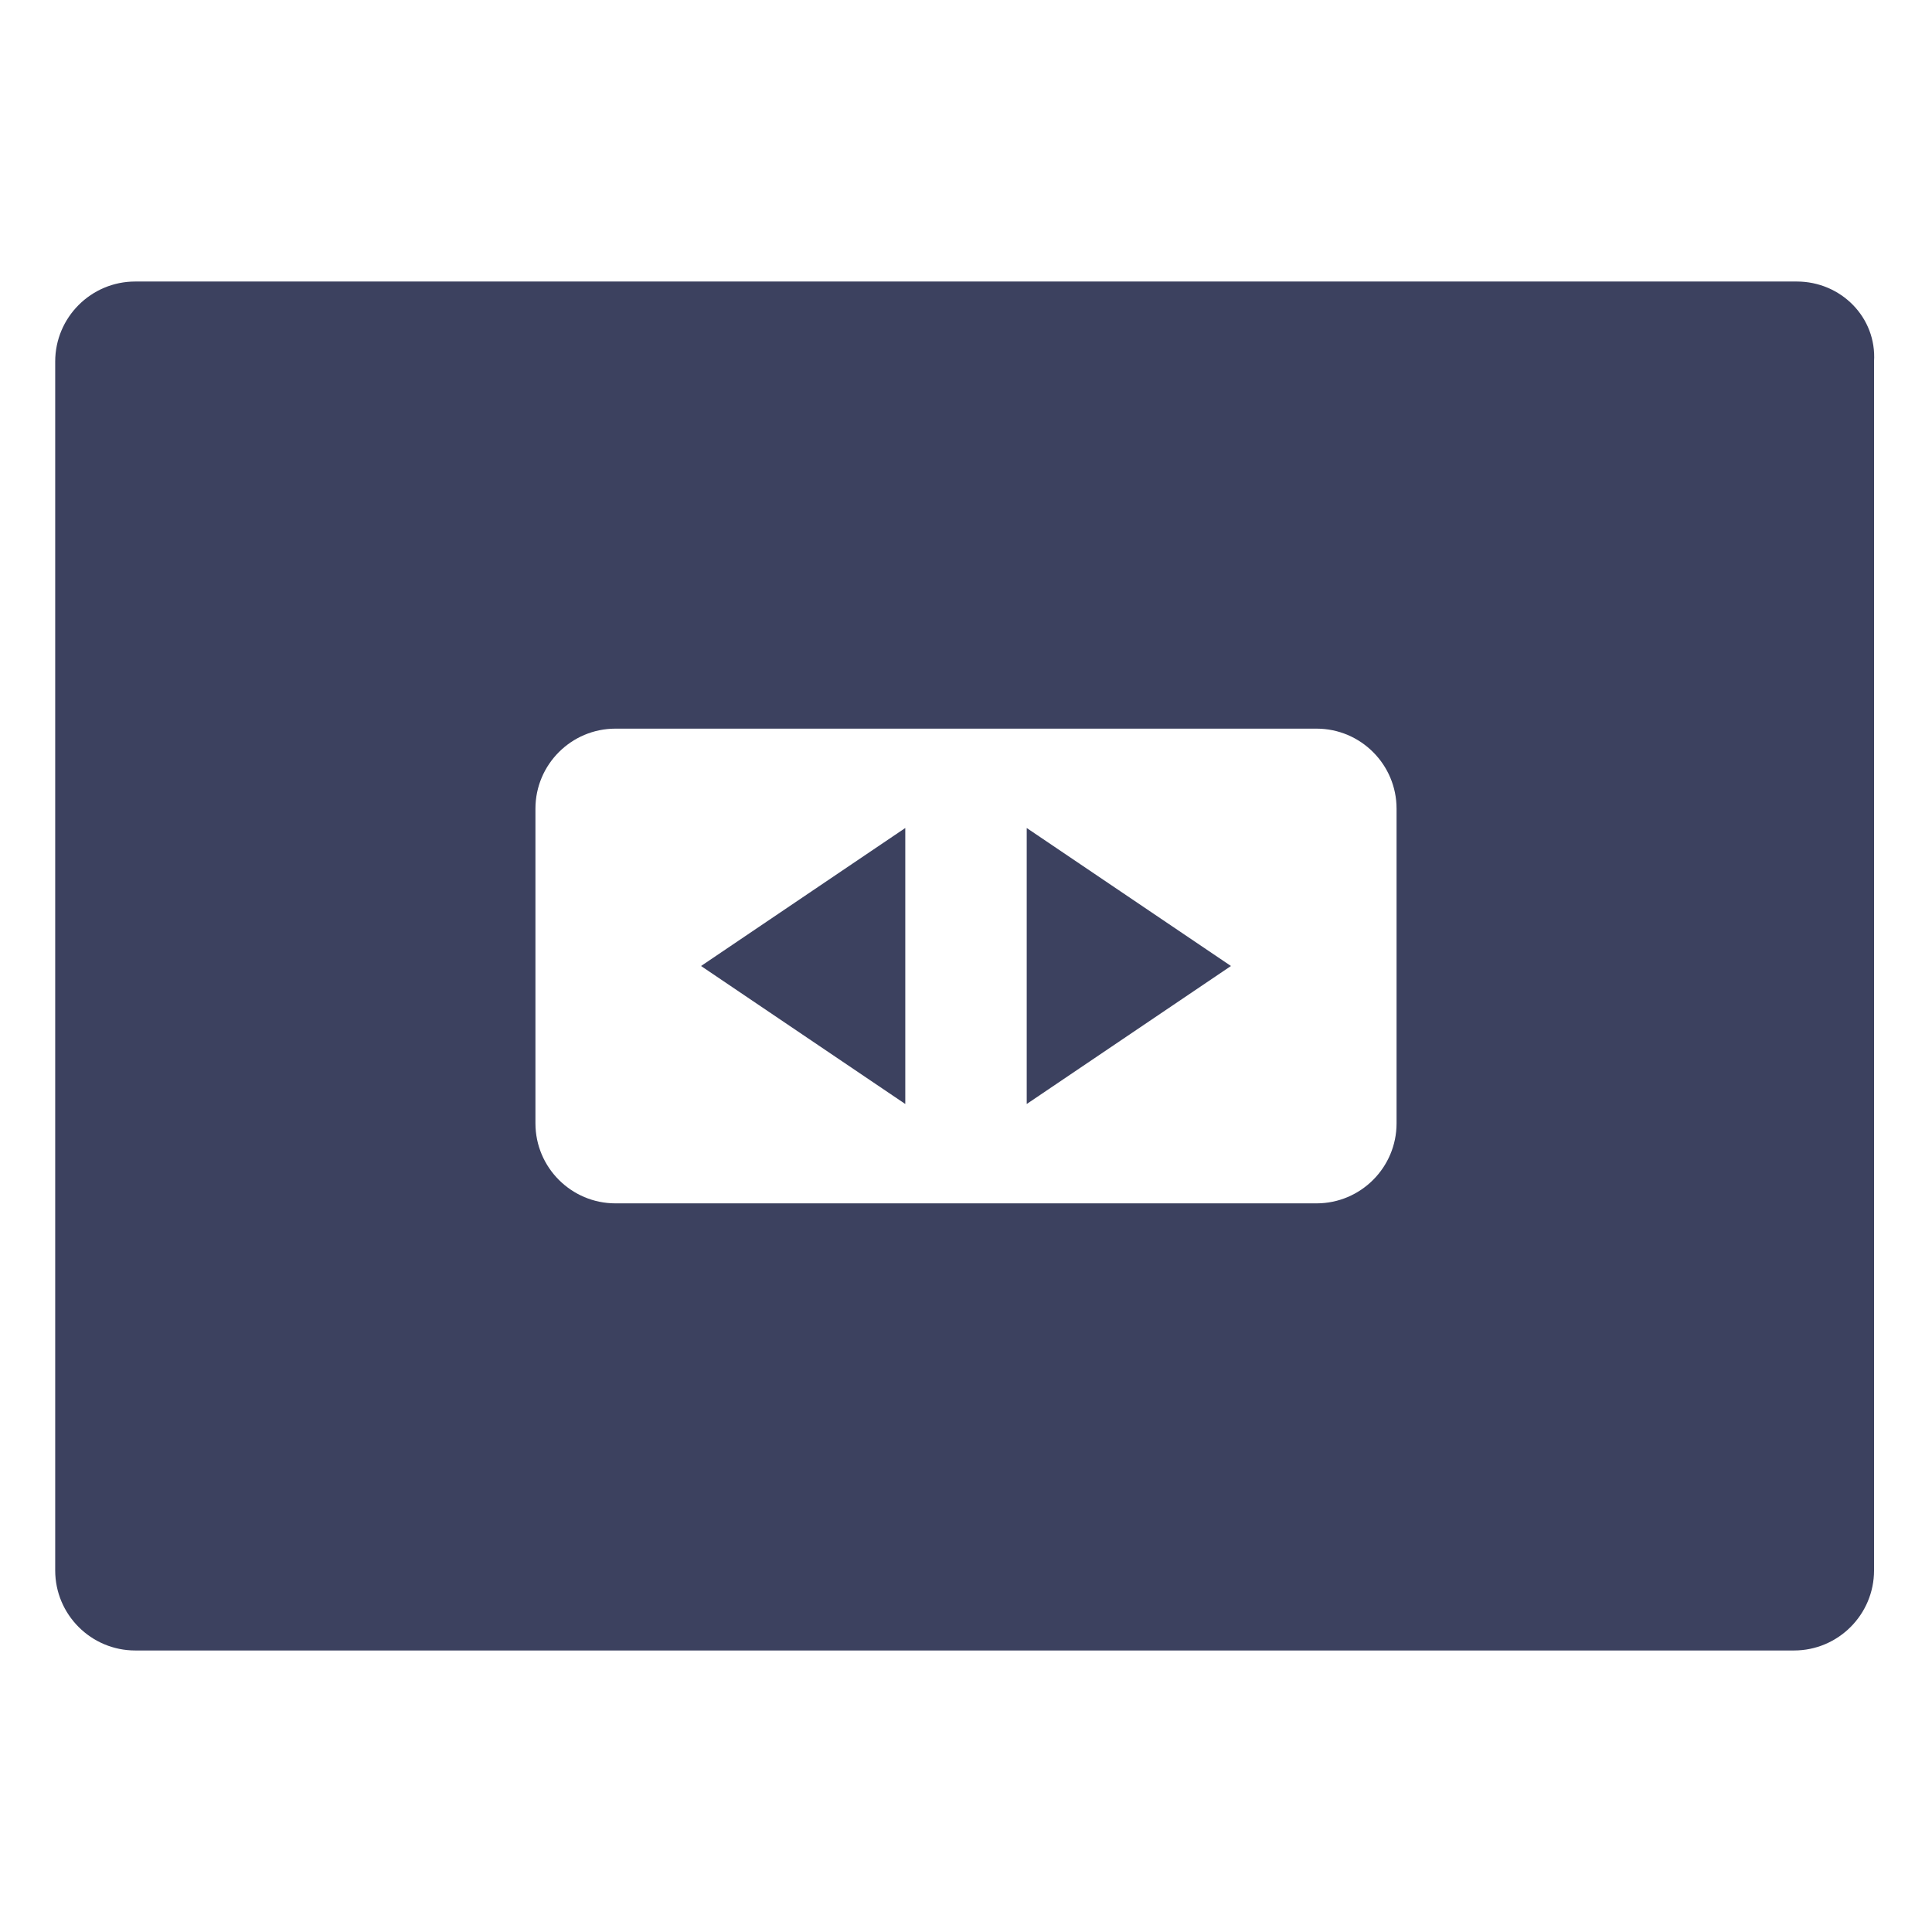 <?xml version="1.0" encoding="utf-8"?>
<!-- Generator: Adobe Illustrator 19.1.0, SVG Export Plug-In . SVG Version: 6.00 Build 0)  -->
<svg version="1.1" xmlns="http://www.w3.org/2000/svg" xmlns:xlink="http://www.w3.org/1999/xlink" x="0px" y="0px"
	 viewBox="0 0 70 70" style="enable-background:new 0 0 70 70;" xml:space="preserve">
<style type="text/css">
	.st0{fill:#3C415F;}
	.st1{fill:#333333;}
	.st2{fill:#F7F7EF;}
	.st3{fill:#E81E48;}
	.st4{opacity:0.5;}
	.st5{fill:none;stroke:#3C415F;stroke-width:18;stroke-miterlimit:10;}
	.st6{opacity:0.5;fill-rule:evenodd;clip-rule:evenodd;fill:#3C415F;}
	.st7{opacity:0.5;fill:#3C415F;}
	.st8{fill:#3C415F;stroke:#3C415F;stroke-width:8;stroke-miterlimit:10;}
	.st9{fill:none;stroke:#3C415F;stroke-width:14;stroke-miterlimit:10;}
	.st10{fill:#FFFFFF;}
	.st11{fill-rule:evenodd;clip-rule:evenodd;fill:#E81E48;}
	.st12{fill:none;stroke:#FFFFFF;stroke-width:4;stroke-miterlimit:10;}
	.st13{fill:none;stroke:#FFFFFF;stroke-width:6;stroke-miterlimit:10;}
	.st14{fill-rule:evenodd;clip-rule:evenodd;fill:#3C415F;}
	.st15{fill:none;stroke:#E81E48;stroke-width:18;stroke-miterlimit:10;}
	.st16{opacity:0.5;fill-rule:evenodd;clip-rule:evenodd;fill:#E81E48;}
	.st17{opacity:0.5;fill:#E81E48;}
	.st18{fill:none;stroke:#E81E48;stroke-width:14;stroke-miterlimit:10;}
	.st19{fill:none;stroke:#E81E48;stroke-width:18;stroke-linecap:round;stroke-linejoin:round;stroke-miterlimit:10;}
</style>
<g id="bg">
</g>
<g id="artwork">
	<g>
		<g>
			<path class="st0" d="M65.1,10.2H4.9c-1.6,0-2.9,1.3-2.9,2.9v43.8c0,1.6,1.3,2.9,2.9,2.9h60.1c1.6,0,2.9-1.3,2.9-2.9V13.1
				C68,11.5,66.7,10.2,65.1,10.2z M50.6,40.7c0,1.6-1.3,2.9-2.9,2.9H22.3c-1.6,0-2.9-1.3-2.9-2.9V29.3c0-1.6,1.3-2.9,2.9-2.9h25.4
				c1.6,0,2.9,1.3,2.9,2.9V40.7z"/>
			<polygon class="st0" points="32.8,40 32.8,35 32.8,30 25.4,35 			"/>
			<polygon class="st0" points="37.2,35 37.2,40 44.6,35 37.2,30 			"/>
		</g>
	</g>
</g>
</svg>
